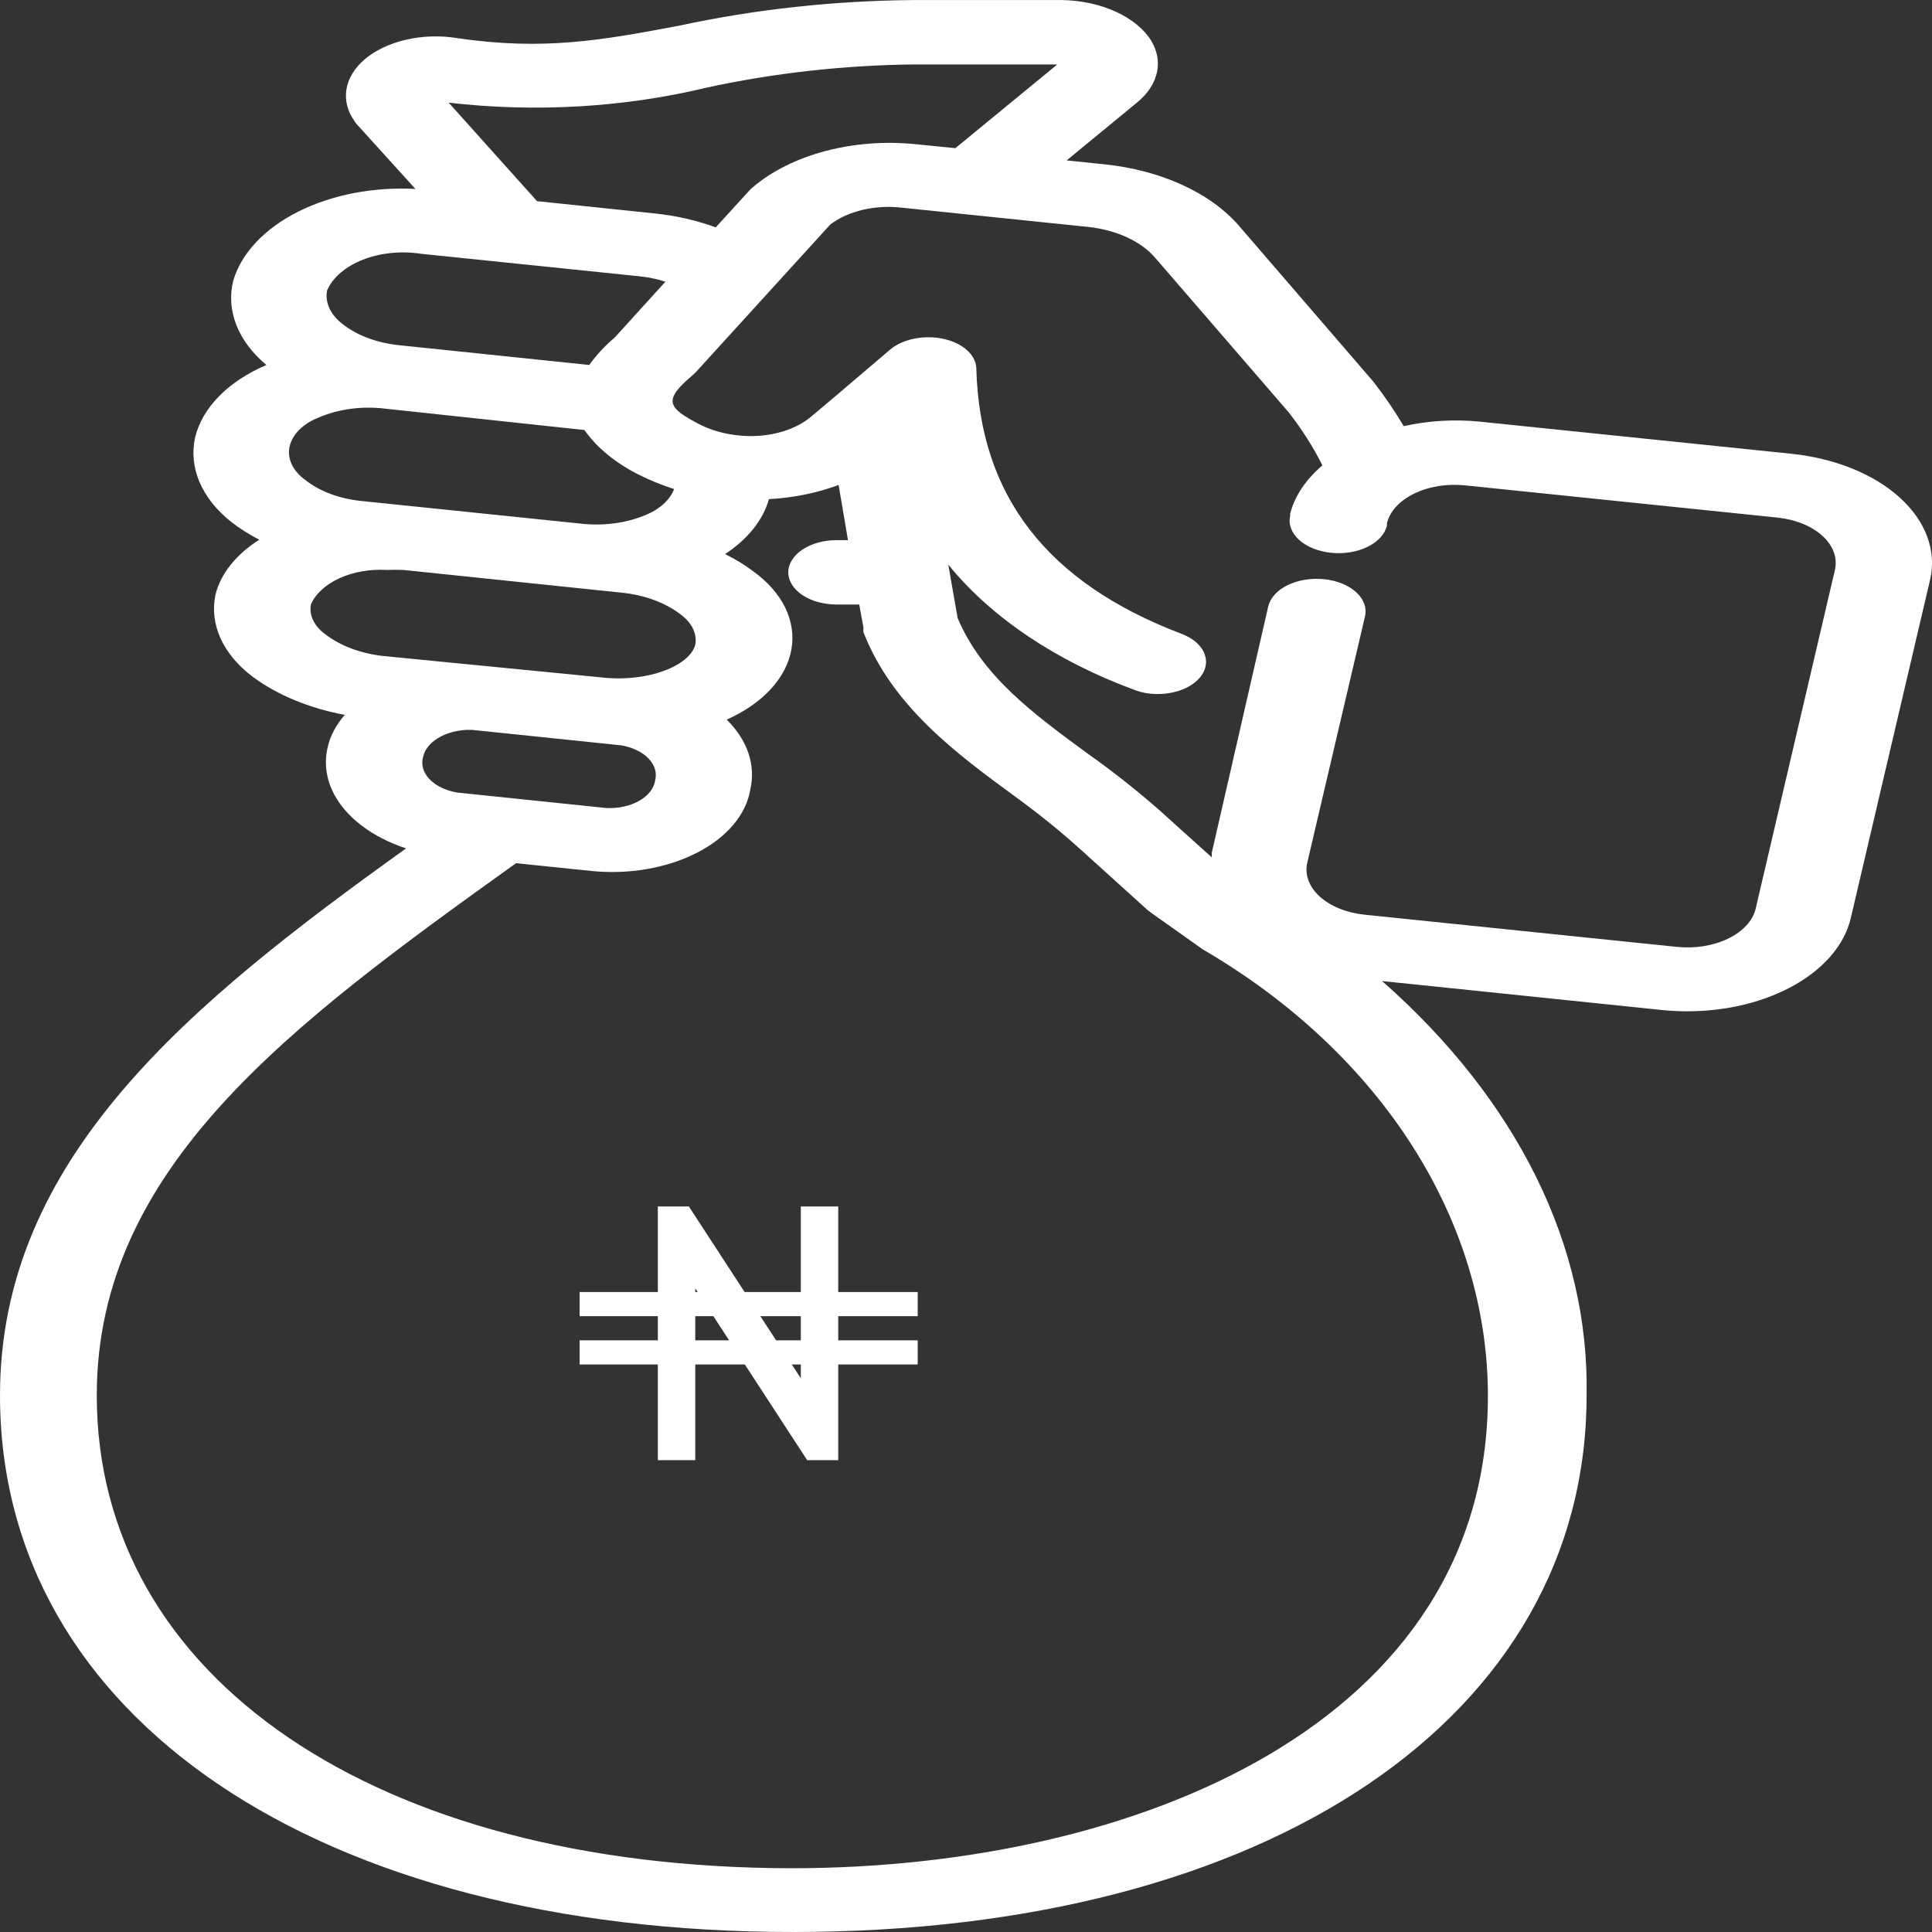 <svg width="80" height="80" viewBox="0 0 80 80" fill="none" xmlns="http://www.w3.org/2000/svg">
<rect x="0" y="0" width="80" height="80" fill="#333333" stroke="none"/>
<path d="M16.815 35.13C7.867 41.547 0 47.947 0 57.778C0 71.111 13.182 80 32.842 80C52.502 80 65.698 71.111 65.698 57.778C65.81 51.593 62.832 45.559 57.23 40.623L68.823 41.823C69.172 41.858 69.525 41.876 69.878 41.876C71.51 41.874 73.088 41.485 74.327 40.778C75.566 40.07 76.385 39.092 76.636 38.019L79.922 24.001C80.195 22.807 79.747 21.589 78.676 20.613C77.605 19.637 75.998 18.983 74.206 18.792L61.277 17.459C60.219 17.354 59.139 17.418 58.125 17.646C57.754 17.019 57.335 16.404 56.87 15.806L51.313 9.361C50.73 8.682 49.924 8.099 48.955 7.656C47.986 7.213 46.879 6.921 45.717 6.802L44.168 6.642L47.066 4.259C47.534 3.883 47.829 3.424 47.917 2.939C48.005 2.453 47.881 1.962 47.56 1.522C47.205 1.05 46.654 0.656 45.972 0.386C45.29 0.117 44.506 -0.017 43.714 0.002H37.837C34.544 0.028 31.275 0.384 28.141 1.059C25.016 1.646 22.558 2.117 18.912 1.575C18.214 1.464 17.483 1.488 16.806 1.646C16.128 1.803 15.534 2.087 15.092 2.464C14.673 2.825 14.414 3.257 14.343 3.71C14.272 4.164 14.393 4.622 14.691 5.033C14.717 5.076 14.748 5.118 14.785 5.157L17.202 7.824C15.462 7.73 13.731 8.066 12.339 8.768C10.947 9.469 9.992 10.488 9.656 11.628C9.507 12.241 9.553 12.867 9.79 13.467C10.027 14.067 10.45 14.628 11.032 15.113C10.251 15.446 9.585 15.885 9.076 16.401C8.568 16.917 8.228 17.499 8.08 18.108C7.944 18.727 8.006 19.358 8.261 19.96C8.517 20.562 8.96 21.121 9.563 21.601C9.914 21.877 10.308 22.127 10.738 22.348C9.777 22.955 9.139 23.754 8.922 24.623C8.795 25.232 8.868 25.851 9.135 26.439C9.403 27.026 9.858 27.569 10.471 28.028C11.489 28.782 12.81 29.328 14.277 29.601C13.918 30.012 13.678 30.464 13.57 30.934C13.368 31.773 13.574 32.632 14.158 33.386C14.742 34.141 15.673 34.752 16.815 35.13ZM26.485 19.672C26.931 19.896 27.41 20.09 27.914 20.25C27.742 20.703 27.311 21.092 26.712 21.335C25.916 21.665 24.965 21.788 24.041 21.681L14.999 20.748C14.067 20.66 13.219 20.343 12.621 19.859C12.368 19.673 12.18 19.451 12.072 19.211C11.964 18.97 11.938 18.716 11.997 18.468C12.056 18.22 12.198 17.983 12.412 17.776C12.627 17.57 12.908 17.397 13.236 17.272C14.029 16.937 14.981 16.81 15.907 16.917L24.201 17.806C24.717 18.545 25.502 19.186 26.485 19.672ZM27.126 32.321C27.078 32.648 26.841 32.95 26.465 33.162C26.088 33.375 25.602 33.481 25.109 33.459L18.939 32.819C18.46 32.739 18.046 32.539 17.782 32.261C17.518 31.983 17.426 31.648 17.523 31.326C17.591 31.034 17.805 30.767 18.13 30.567C18.454 30.367 18.871 30.246 19.313 30.223H19.553L25.724 30.863C26.191 30.943 26.595 31.138 26.855 31.409C27.115 31.679 27.212 32.005 27.126 32.321ZM12.875 25.023C13.073 24.581 13.495 24.197 14.069 23.938C14.644 23.678 15.336 23.559 16.027 23.601C16.254 23.592 16.481 23.592 16.708 23.601L25.764 24.543C26.697 24.642 27.549 24.956 28.168 25.432C28.399 25.598 28.575 25.795 28.683 26.009C28.791 26.224 28.83 26.451 28.795 26.677C28.582 27.566 26.832 28.259 24.949 28.054L15.893 27.166C14.96 27.067 14.108 26.753 13.489 26.277C13.255 26.111 13.078 25.912 12.972 25.696C12.865 25.479 12.832 25.25 12.875 25.023ZM17.43 10.508L26.485 11.441C26.856 11.479 27.216 11.554 27.553 11.664L25.456 13.975C25.041 14.326 24.687 14.708 24.401 15.113L16.535 14.295C15.609 14.202 14.768 13.886 14.171 13.406C13.927 13.218 13.746 12.998 13.638 12.761C13.53 12.524 13.497 12.274 13.543 12.028C13.774 11.492 14.307 11.034 15.03 10.752C15.754 10.469 16.612 10.382 17.43 10.508ZM39.56 6.135L37.958 5.975C36.691 5.841 35.394 5.936 34.201 6.248C33.008 6.561 31.962 7.08 31.173 7.753C31.121 7.79 31.076 7.832 31.039 7.877L29.637 9.415C28.849 9.124 27.99 8.928 27.099 8.837L22.238 8.33L18.578 4.25C22.16 4.666 25.843 4.451 29.263 3.628C32.033 3.025 34.923 2.702 37.837 2.668H43.781L39.56 6.135ZM56.509 37.876C55.763 37.8 55.094 37.529 54.648 37.124C54.202 36.719 54.016 36.213 54.132 35.717L56.522 25.521C56.604 25.168 56.471 24.807 56.153 24.518C55.835 24.23 55.357 24.038 54.826 23.983C54.295 23.929 53.753 24.018 53.319 24.229C52.886 24.441 52.597 24.759 52.515 25.112L50.178 35.308C50.178 35.379 50.178 35.441 50.178 35.503L47.988 33.53C47.053 32.71 46.055 31.924 44.996 31.174C42.766 29.539 40.669 27.992 39.654 25.592L39.266 23.379C41.035 25.559 43.705 27.358 46.959 28.561C47.258 28.68 47.6 28.741 47.948 28.739C48.388 28.737 48.815 28.639 49.163 28.46C49.511 28.28 49.761 28.029 49.873 27.746C49.986 27.463 49.955 27.163 49.786 26.892C49.616 26.622 49.318 26.396 48.936 26.25C43.367 24.134 40.575 20.544 40.428 15.273C40.427 15.097 40.373 14.924 40.269 14.763C40.166 14.602 40.015 14.457 39.826 14.335C39.637 14.213 39.413 14.118 39.168 14.055C38.923 13.991 38.661 13.961 38.398 13.966C38.102 13.969 37.81 14.017 37.545 14.104C37.279 14.192 37.046 14.318 36.862 14.473L34.618 16.384L33.563 17.272C33.209 17.565 32.743 17.789 32.215 17.921C31.687 18.054 31.115 18.091 30.558 18.028C29.974 17.966 29.423 17.807 28.956 17.566C27.62 16.872 27.46 16.57 28.675 15.539L28.809 15.415L34.378 9.299C34.736 9.024 35.194 8.815 35.709 8.692C36.224 8.569 36.777 8.536 37.316 8.597L45.063 9.397C45.637 9.458 46.183 9.604 46.661 9.824C47.14 10.044 47.538 10.332 47.828 10.668L53.357 17.068C53.911 17.777 54.38 18.514 54.759 19.272C54.072 19.852 53.614 20.536 53.424 21.264V21.352C53.342 21.706 53.475 22.067 53.793 22.355C54.111 22.643 54.589 22.836 55.12 22.89C55.651 22.944 56.193 22.856 56.626 22.644C57.06 22.432 57.349 22.115 57.43 21.761V21.672C57.487 21.427 57.617 21.191 57.811 20.979C58.005 20.767 58.26 20.583 58.562 20.437C58.863 20.29 59.205 20.185 59.568 20.127C59.931 20.07 60.307 20.06 60.676 20.099L73.604 21.432C74.349 21.511 75.016 21.782 75.461 22.187C75.906 22.591 76.093 23.096 75.982 23.592L72.696 37.636C72.575 38.13 72.166 38.572 71.558 38.866C70.951 39.161 70.194 39.284 69.451 39.21L56.509 37.876ZM4.007 57.778C4.007 48.347 12.02 42.436 21.369 35.743L24.468 36.063C25.235 36.142 26.018 36.117 26.77 35.989C27.522 35.861 28.227 35.633 28.843 35.319C29.46 35.005 29.974 34.612 30.356 34.162C30.738 33.713 30.98 33.217 31.066 32.703C31.303 31.687 30.955 30.649 30.091 29.797C30.826 29.471 31.447 29.042 31.91 28.541C32.372 28.04 32.666 27.478 32.77 26.894C32.874 26.31 32.786 25.718 32.513 25.158C32.239 24.599 31.787 24.086 31.186 23.654C30.838 23.39 30.449 23.152 30.024 22.943C30.964 22.326 31.598 21.532 31.84 20.668C32.854 20.613 33.838 20.413 34.725 20.081L35.113 22.366H34.645C34.114 22.366 33.604 22.506 33.229 22.756C32.853 23.006 32.642 23.345 32.642 23.699C32.642 24.053 32.853 24.392 33.229 24.642C33.604 24.892 34.114 25.032 34.645 25.032H35.58L35.754 25.992C35.747 26.054 35.747 26.117 35.754 26.179C36.956 29.263 39.64 31.228 42.004 32.961C42.95 33.647 43.842 34.365 44.675 35.112L47.507 37.672L47.667 37.796L49.724 39.254C49.762 39.288 49.807 39.318 49.858 39.343C57.217 43.654 61.611 50.552 61.611 57.805C61.611 71.298 47.12 77.36 32.762 77.36C15.586 77.333 4.007 69.485 4.007 57.778Z" fill="white"/>
<path d="M34.709 49.956V60.463H33.424L28.789 53.348V60.463H27.24V49.956H28.524L33.16 57.071V49.956H34.709Z" fill="white"/>
<path d="M24 54H38" stroke="white" stroke-miterlimit="10"/>
<path d="M24 56H38" stroke="white" stroke-miterlimit="10"/>
</svg>
